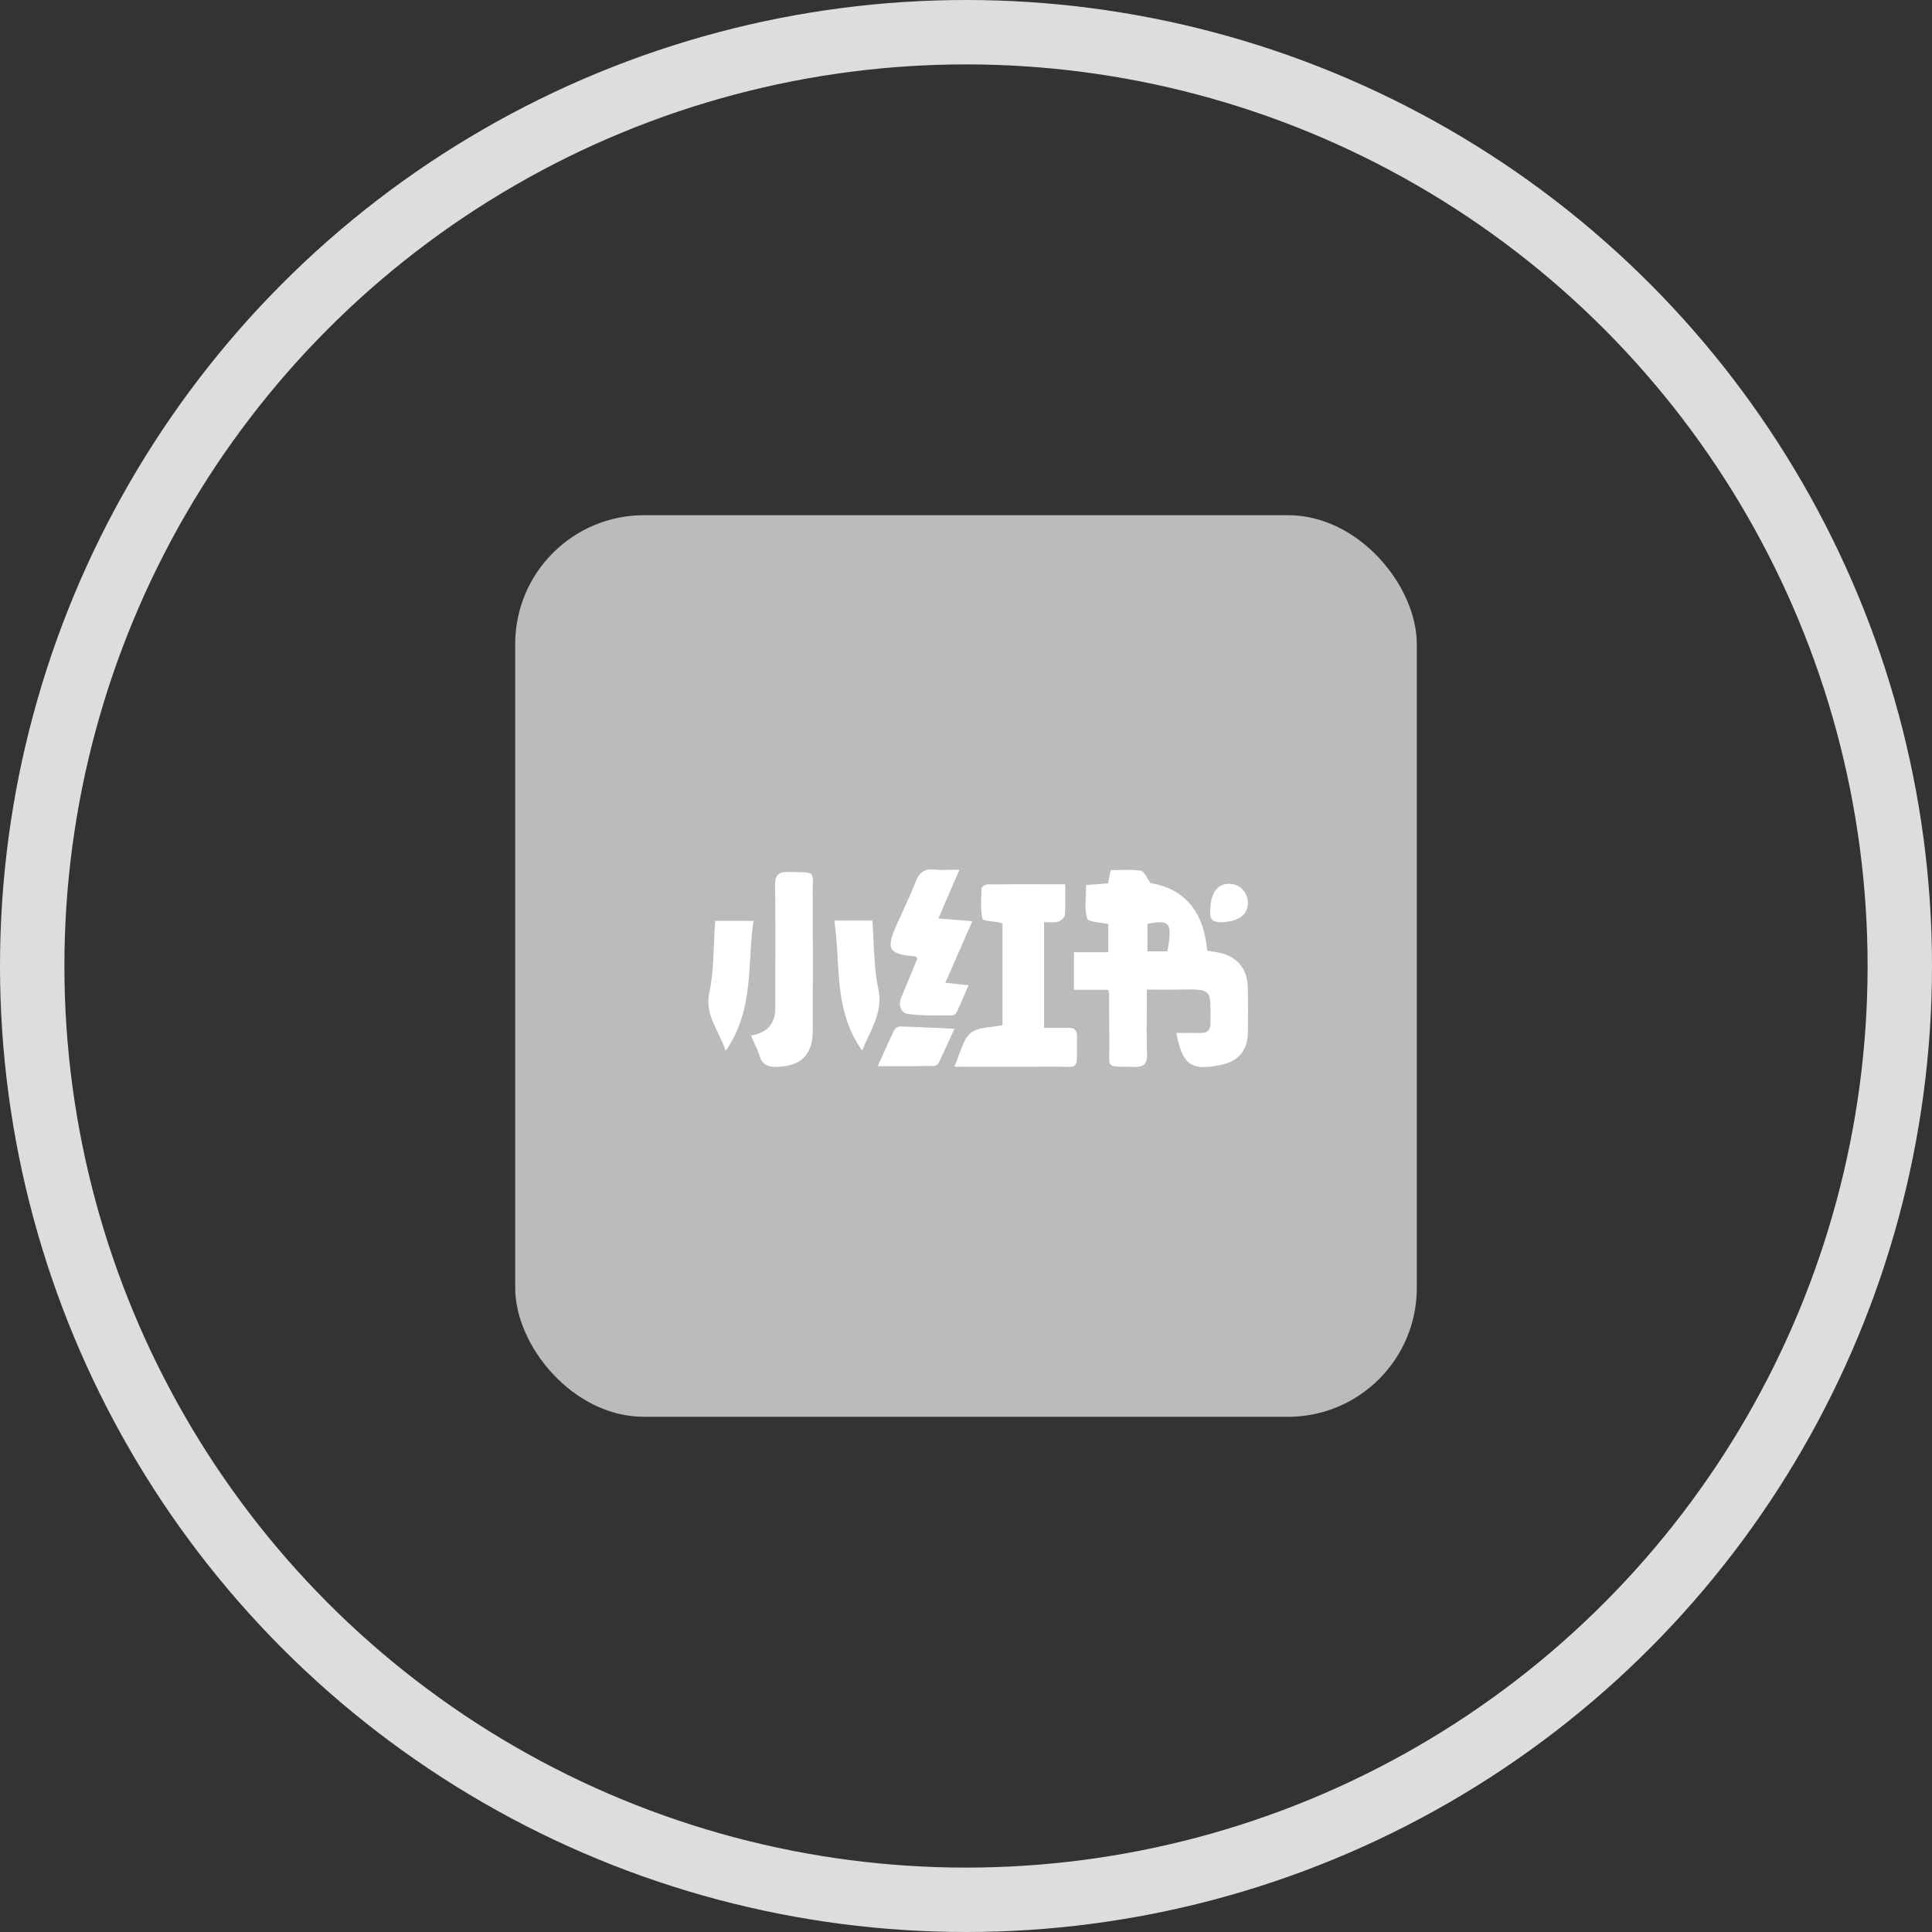 <svg width="30" height="30" viewBox="0 0 30 30" fill="none" xmlns="http://www.w3.org/2000/svg">
<rect x="0" y="0" width="30" height="30" fill="#333333" stroke="none"/>
<circle cx="15" cy="15" r="14.5" stroke="#DDDDDD"/>
<rect x="8" y="8" width="14" height="14" rx="2" fill="#BBBBBB"/>
<path fill-rule="evenodd" clip-rule="evenodd" d="M15.039 15.299L14.679 15.26L14.679 15.26C14.769 15.054 14.857 14.855 14.946 14.652L14.947 14.65L14.947 14.649L15.099 14.304C14.995 14.296 14.903 14.289 14.812 14.281L14.812 14.281L14.811 14.281L14.572 14.262L14.723 13.91L14.898 13.505C14.845 13.505 14.797 13.506 14.752 13.507C14.659 13.509 14.581 13.51 14.502 13.502C14.35 13.486 14.273 13.554 14.219 13.69C14.153 13.856 14.079 14.018 14.005 14.181L14.005 14.181L14.005 14.181L14.005 14.181C13.979 14.237 13.953 14.293 13.928 14.349C13.751 14.741 13.793 14.816 14.212 14.851C14.218 14.852 14.224 14.858 14.232 14.867C14.236 14.871 14.24 14.876 14.245 14.881L14.219 14.946C14.146 15.124 14.071 15.305 13.996 15.486C13.945 15.608 13.986 15.729 14.1 15.745C14.282 15.77 14.469 15.769 14.655 15.767H14.655H14.655H14.655H14.655C14.702 15.767 14.749 15.766 14.797 15.766C14.82 15.766 14.851 15.727 14.864 15.7C14.906 15.61 14.945 15.518 14.988 15.419L14.988 15.419L14.988 15.419L14.988 15.419L14.988 15.419L14.988 15.419L14.988 15.419C15.004 15.38 15.021 15.341 15.039 15.299ZM18.266 16.04H18.266V16.039L18.266 16.04ZM18.936 16.541C18.494 16.627 18.363 16.536 18.266 16.04C18.31 16.04 18.352 16.039 18.393 16.039H18.393L18.393 16.039C18.48 16.039 18.56 16.038 18.64 16.04C18.75 16.042 18.797 15.997 18.796 15.884C18.795 15.832 18.795 15.785 18.796 15.742C18.797 15.368 18.797 15.356 18.311 15.366C18.204 15.368 18.097 15.367 17.983 15.367H17.983H17.983H17.983H17.983H17.982H17.982C17.926 15.367 17.869 15.366 17.808 15.366C17.808 15.468 17.807 15.569 17.807 15.668V15.668V15.668V15.669V15.669V15.669V15.669C17.805 15.904 17.803 16.133 17.811 16.362C17.817 16.523 17.762 16.571 17.605 16.567C17.557 16.566 17.514 16.565 17.477 16.565H17.477H17.477H17.477C17.337 16.563 17.273 16.562 17.245 16.53C17.221 16.503 17.222 16.454 17.224 16.363L17.224 16.363C17.226 16.32 17.227 16.266 17.226 16.201C17.223 16.028 17.223 15.855 17.223 15.683C17.223 15.601 17.223 15.519 17.223 15.438C17.223 15.43 17.221 15.422 17.217 15.407L17.217 15.407C17.215 15.398 17.212 15.386 17.209 15.37H16.676V14.786H17.21V14.349C17.176 14.341 17.133 14.335 17.09 14.329C16.992 14.316 16.893 14.302 16.881 14.263C16.849 14.15 16.854 14.026 16.86 13.898C16.863 13.847 16.865 13.795 16.865 13.743L16.988 13.733L16.988 13.733L16.989 13.733C17.06 13.728 17.13 13.722 17.205 13.717L17.222 13.634L17.247 13.512C17.289 13.512 17.333 13.51 17.377 13.509C17.488 13.506 17.602 13.503 17.713 13.52C17.749 13.526 17.779 13.575 17.813 13.63C17.829 13.658 17.846 13.687 17.866 13.712C18.398 13.803 18.691 14.153 18.745 14.761L18.8 14.771C18.83 14.776 18.861 14.781 18.893 14.786C19.191 14.832 19.37 15.03 19.376 15.331C19.381 15.559 19.38 15.787 19.378 16.014C19.375 16.317 19.233 16.483 18.936 16.541ZM18.127 14.772H17.817V14.346C18.17 14.276 18.207 14.326 18.127 14.772ZM14.896 16.364C14.873 16.428 14.848 16.495 14.816 16.564H14.817C14.983 16.564 15.144 16.564 15.3 16.565C15.646 16.566 15.972 16.567 16.298 16.562C16.382 16.561 16.449 16.563 16.503 16.565C16.608 16.568 16.663 16.57 16.692 16.543C16.725 16.513 16.725 16.446 16.724 16.304V16.304V16.304V16.304V16.304V16.304C16.724 16.249 16.723 16.183 16.725 16.103C16.726 15.999 16.685 15.957 16.584 15.96C16.497 15.962 16.41 15.961 16.323 15.961H16.323H16.323H16.323H16.323H16.323H16.323C16.286 15.96 16.249 15.96 16.212 15.96V14.318C16.238 14.318 16.263 14.319 16.287 14.32C16.339 14.323 16.385 14.325 16.427 14.313C16.471 14.3 16.532 14.247 16.535 14.208C16.544 14.099 16.543 13.989 16.542 13.871V13.871V13.871V13.871V13.871V13.871V13.871L16.542 13.871C16.541 13.826 16.541 13.779 16.541 13.731L16.261 13.731C15.943 13.73 15.638 13.73 15.333 13.733C15.301 13.734 15.243 13.769 15.242 13.789L15.24 13.848V13.848C15.233 13.989 15.227 14.131 15.255 14.266C15.26 14.29 15.337 14.3 15.416 14.309C15.455 14.314 15.493 14.318 15.524 14.325C15.532 14.327 15.539 14.331 15.549 14.336C15.554 14.339 15.559 14.342 15.566 14.346V15.919C15.511 15.931 15.453 15.938 15.396 15.945C15.269 15.96 15.149 15.975 15.072 16.041C14.989 16.113 14.946 16.23 14.896 16.364ZM11.661 16.081C11.912 16.037 12.038 15.897 12.038 15.661C12.038 15.477 12.039 15.294 12.039 15.11C12.04 14.657 12.041 14.205 12.035 13.752C12.033 13.582 12.091 13.535 12.254 13.54C12.299 13.541 12.339 13.542 12.374 13.542C12.507 13.544 12.57 13.545 12.599 13.577C12.625 13.606 12.624 13.659 12.621 13.761C12.62 13.8 12.619 13.847 12.62 13.902C12.623 14.605 12.623 15.308 12.62 16.012C12.618 16.377 12.439 16.551 12.08 16.566C11.935 16.572 11.837 16.539 11.791 16.387C11.771 16.319 11.74 16.254 11.707 16.183C11.692 16.15 11.676 16.117 11.661 16.081L11.661 16.081ZM11.7 14.299C11.672 14.487 11.661 14.677 11.65 14.867C11.621 15.359 11.592 15.852 11.269 16.317C11.235 16.217 11.191 16.126 11.149 16.039C11.052 15.839 10.963 15.656 11.015 15.409C11.067 15.163 11.077 14.908 11.087 14.648C11.092 14.533 11.096 14.416 11.105 14.299H11.7ZM12.955 14.295H12.954V14.295L12.955 14.295ZM12.955 14.295H13.547C13.556 14.404 13.56 14.514 13.565 14.623L13.565 14.623L13.565 14.623V14.623C13.576 14.869 13.587 15.114 13.637 15.35C13.699 15.635 13.596 15.856 13.482 16.101L13.482 16.101L13.482 16.101C13.45 16.169 13.417 16.238 13.387 16.312C13.063 15.859 13.035 15.369 13.007 14.878C12.996 14.684 12.984 14.488 12.955 14.295ZM14.82 15.975L14.759 16.11L14.759 16.11C14.696 16.248 14.641 16.371 14.582 16.492C14.569 16.519 14.534 16.552 14.509 16.552C14.293 16.556 14.077 16.555 13.836 16.555H13.836L13.63 16.555C13.659 16.49 13.686 16.43 13.712 16.373L13.712 16.373L13.712 16.373C13.775 16.232 13.827 16.116 13.883 16.001C13.898 15.972 13.942 15.938 13.972 15.939C14.171 15.944 14.371 15.954 14.592 15.964L14.82 15.975ZM19.099 13.724C18.914 13.717 18.799 13.855 18.794 14.119C18.786 14.217 18.778 14.327 18.97 14.32C19.219 14.31 19.369 14.217 19.377 14.031C19.384 13.867 19.259 13.729 19.099 13.724Z" fill="white"/>
</svg>
